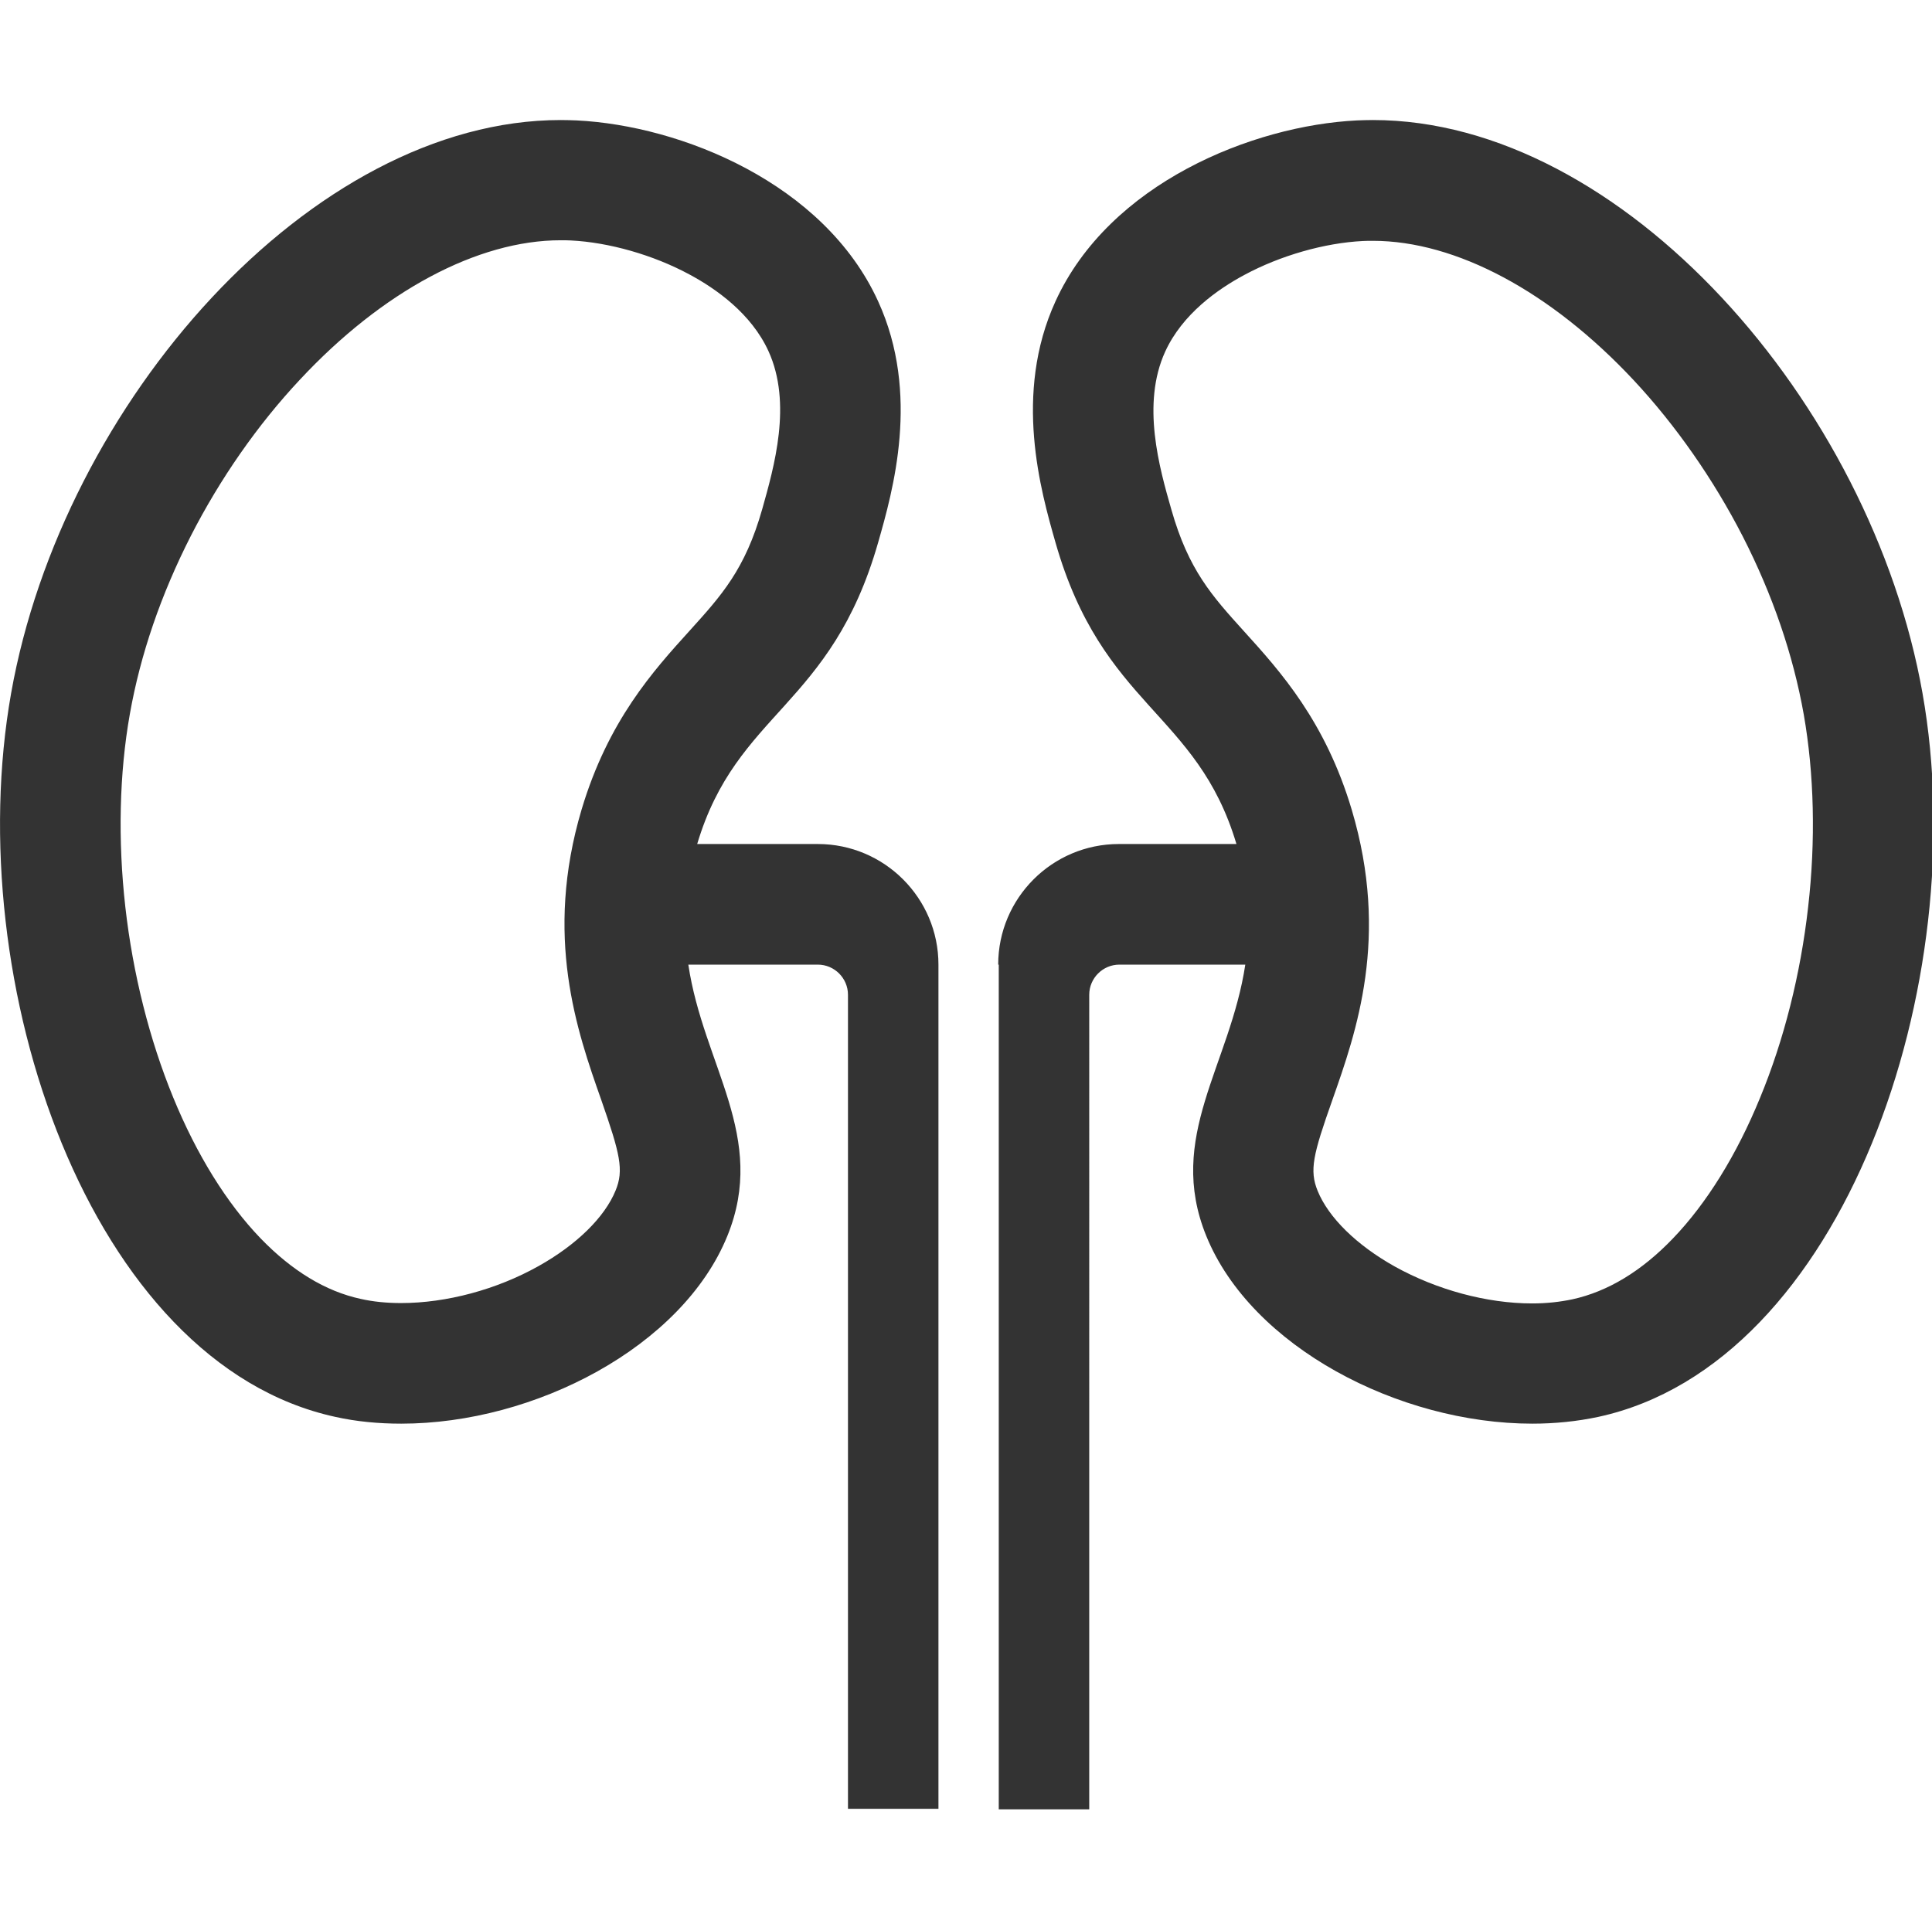 <?xml version="1.0" standalone="no"?><!DOCTYPE svg PUBLIC "-//W3C//DTD SVG 1.1//EN" "http://www.w3.org/Graphics/SVG/1.1/DTD/svg11.dtd"><svg class="icon" width="200px" height="199.80px" viewBox="0 0 1025 1024" version="1.1" xmlns="http://www.w3.org/2000/svg"><path fill="#333333" d="M369.882 447.9c21-70.4 71-72.5 96-160 7.8-27.3 22.5-78.8 0-128-28.6-62.7-104.6-93.3-160-96-2.8-0.1-5.6-0.2-8.4-0.2C165.182 63.7 33.182 213.8 5.882 367.9c-27.2 153.5 41.6 355.6 172 384 11.2 2.5 23 3.6 35 3.6 70.8 0 149.1-40.8 173-99.6 21.4-52.6-12.7-90.4-20.7-144H433.882c8.8 0 16 7.2 16 16v432h48v-448c0-35.3-28.7-64-64-64h-64z m-43.3 183.9c-5.8 14.2-20.7 28.8-40.9 40.1-22.3 12.5-48.9 19.6-72.9 19.6-7.6 0-14.8-0.7-21.4-2.2-18.6-4-36.5-14.9-53.2-32.2-17.9-18.6-33.9-44.4-46.3-74.7-12.6-30.7-21.4-65.7-25.4-101.1-4-35.5-3.2-70.9 2.4-102.4 5.6-31.6 16.5-63.4 32.4-94.6 15.5-30.3 35.4-58.9 57.8-82.8 43.8-47 94.3-74 138.4-74 1.8 0 3.5 0 5.3 0.1 20.3 1 43.8 7.7 62.9 18 14.2 7.6 32.9 20.8 42 40.7 12.7 27.8 3 61.5-3.3 83.9-9.1 32-21.5 45.7-38.6 64.6-19.2 21.2-43.1 47.6-57.2 94.7-20.1 67.5-2.5 117.6 10.4 154.2 10 28.7 12.1 37.2 7.6 48.1zM1019.982 367.9C992.682 213.8 860.682 63.7 728.382 63.7c-2.8 0-5.6 0.1-8.4 0.2-55.4 2.7-131.4 33.3-160 96-22.5 49.2-7.8 100.7 0 128 25 87.5 75 89.6 96 160h-62.4c-35.3 0-64 28.7-64 64h0.3v448.3h48V527.9c0-8.8 7.2-16 16-16h66.8c-8.1 53.6-42.1 91.4-20.7 144 23.9 58.8 102.2 99.6 173 99.6 12 0 23.7-1.2 35-3.6 130.4-28.3 199.2-230.5 172-384z m-60.7 113.6c-4 35.4-12.8 70.4-25.5 101.1-12.4 30.3-28.4 56.1-46.3 74.7-16.6 17.3-34.5 28.1-53.2 32.2-6.6 1.4-13.7 2.2-21.4 2.2-24 0-50.6-7.2-72.9-19.6-20.2-11.3-35.1-25.9-40.9-40.1-4.5-11-2.4-19.4 7.7-48 12.9-36.6 30.5-86.6 10.4-154.2-14-47-37.9-73.5-57.1-94.7-17.1-18.9-29.5-32.6-38.6-64.6-6.4-22.3-16-56.1-3.3-83.9 9.1-19.9 27.8-33.1 42-40.7 19.1-10.3 42.6-17 62.9-18 1.8-0.1 3.5-0.1 5.3-0.1 44.1 0 94.5 27 138.4 74 22.3 23.9 42.3 52.6 57.8 82.8 15.9 31.1 26.8 63 32.4 94.6 5.5 31.4 6.4 66.8 2.3 102.3z" /></svg>